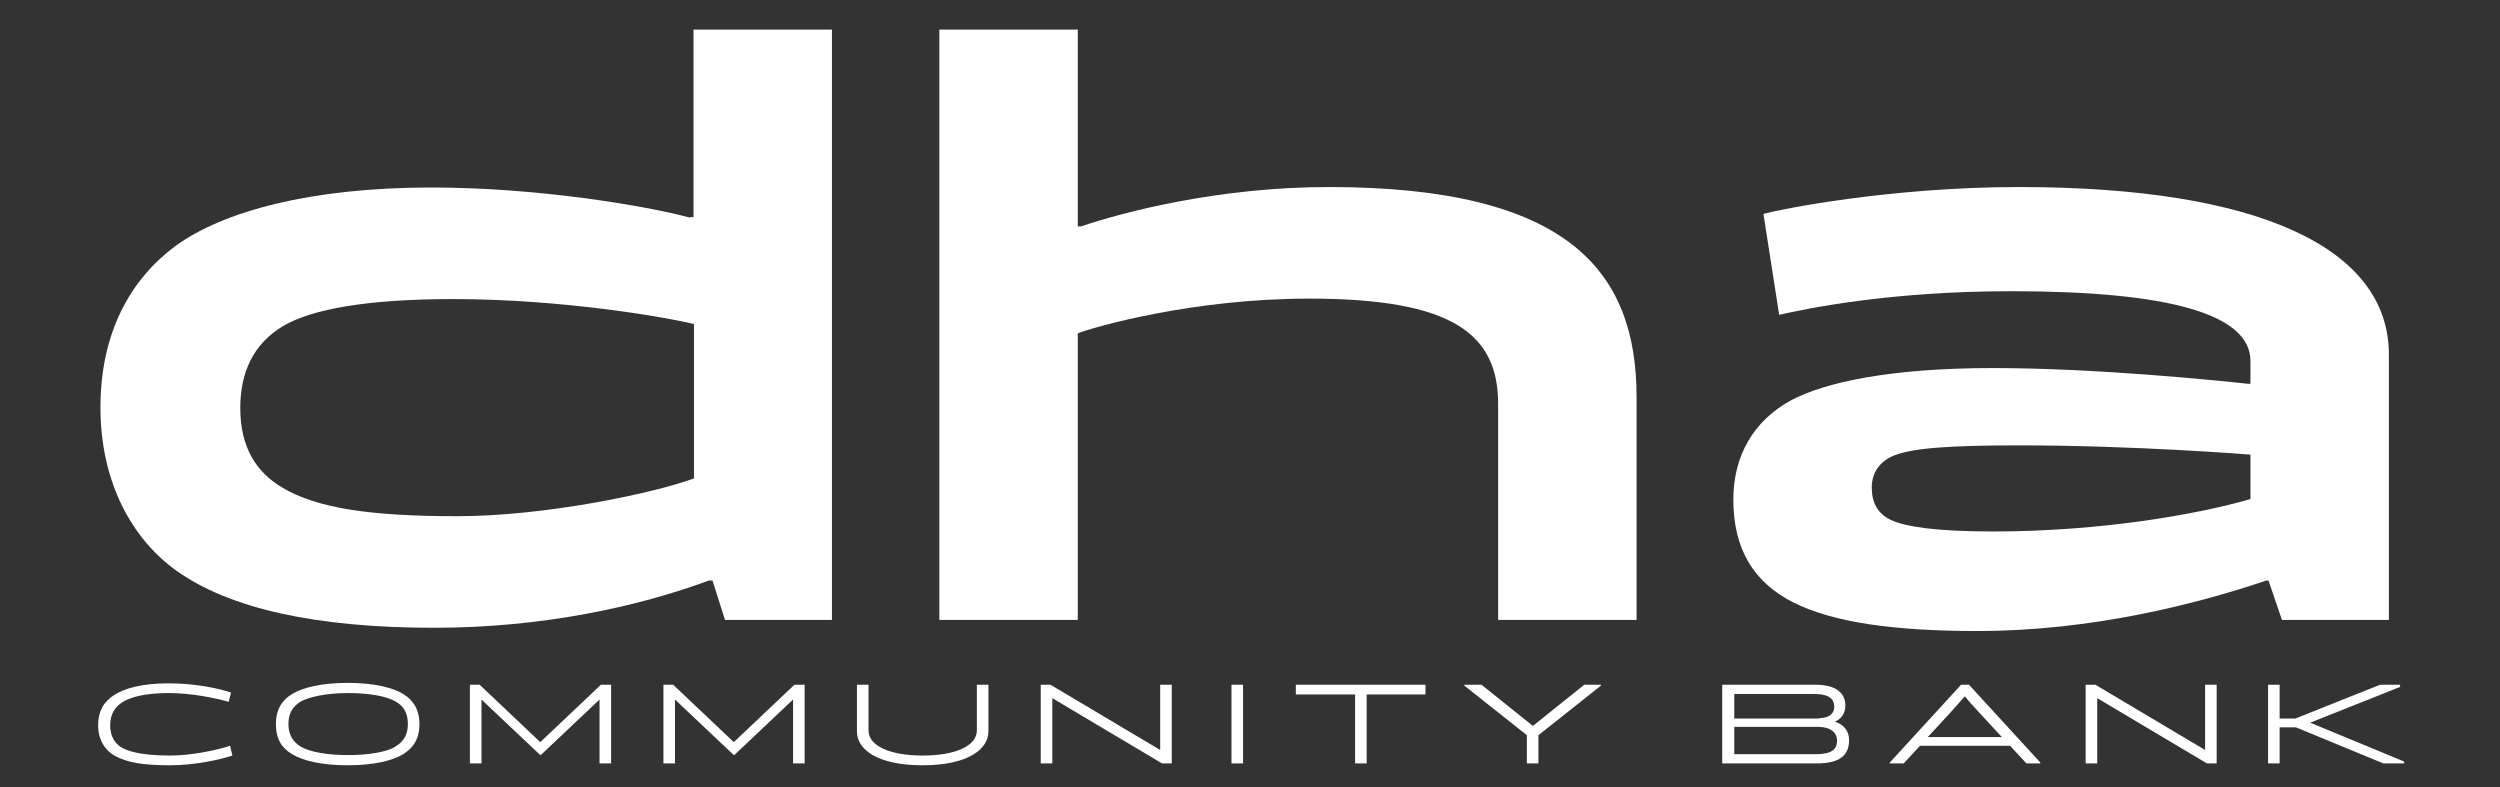 <?xml version="1.0" encoding="UTF-8" standalone="no"?>
<svg
   id="Layer_1"
   version="1.1"
   viewBox="0 0 54 17"
   sodipodi:docname="dha_logo_white.svg"
   inkscape:export-filename="dha_logo_white.png"
   inkscape:export-xdpi="96"
   inkscape:export-ydpi="96"
   width="54"
   height="17"
   inkscape:version="1.3 (0e150ed6c4, 2023-07-21)"
   xmlns:inkscape="http://www.inkscape.org/namespaces/inkscape"
   xmlns:sodipodi="http://sodipodi.sourceforge.net/DTD/sodipodi-0.dtd"
   xmlns="http://www.w3.org/2000/svg"
   xmlns:svg="http://www.w3.org/2000/svg">
  <rect x="0" y="0" width="54" height="17" fill="#333333" stroke="none"/>
  <sodipodi:namedview
     id="namedview16"
     pagecolor="#ffffff"
     bordercolor="#000000"
     borderopacity="0.25"
     inkscape:showpageshadow="2"
     inkscape:pageopacity="0.0"
     inkscape:pagecheckerboard="0"
     inkscape:deskcolor="#d1d1d1"
     inkscape:zoom="29.525"
     inkscape:cx="26.994073"
     inkscape:cy="20"
     inkscape:window-width="3440"
     inkscape:window-height="1377"
     inkscape:window-x="1912"
     inkscape:window-y="-8"
     inkscape:window-maximized="1"
     inkscape:current-layer="Layer_1" />
  <!-- Generator: Adobe Illustrator 29.0.1, SVG Export Plug-In . SVG Version: 2.1.0 Build 192)  -->
  <defs
     id="defs1">
    <style
       id="style1">&#10;      .st0 {&#10;        fill: #ff6a13;&#10;      }&#10;    </style>
  </defs>
  <g
     id="g3"
     transform="translate(0,-10)"
     style="fill:#ffffff">
    <path
       class="st0"
       d="m 14.9,14.69 h 0.08 v -4.05 h 2.99 V 23.39 H 15.66 L 15.39,22.54 H 15.31 C 13.8,23.1 11.72,23.56 9.38,23.56 6.83,23.56 4.96,23.15 3.8,22.32 2.86,21.64 2.17,20.43 2.17,18.8 c 0,-1.63 0.66,-2.77 1.61,-3.48 1.04,-0.76 2.94,-1.27 5.54,-1.27 2.28,0 4.61,0.39 5.58,0.65 z m 0.09,5.64 V 17 c -0.56,-0.14 -2.82,-0.54 -5.2,-0.54 -1.87,0 -3.06,0.22 -3.67,0.58 -0.66,0.39 -0.93,1.02 -0.93,1.77 0,0.85 0.34,1.39 0.92,1.73 0.75,0.44 1.9,0.61 3.77,0.61 1.87,0 4.23,-0.49 5.12,-0.82 z"
       id="path1"
       style="fill:#ffffff" />
    <path
       class="st0"
       d="m 32.36,23.39 v -4.66 c 0,-1.51 -0.97,-2.28 -4.08,-2.28 -2.52,0 -4.64,0.61 -5,0.75 v 6.19 H 20.29 V 10.64 h 2.99 v 4.25 h 0.07 c 0.92,-0.31 2.97,-0.85 5.35,-0.85 5.22,0 6.65,1.85 6.65,4.54 v 4.81 z"
       id="path2"
       style="fill:#ffffff" />
    <path
       class="st0"
       d="M 49.29,23.39 49,22.54 h -0.05 c -1.51,0.51 -3.77,1.09 -6.24,1.09 -1.82,0 -3.11,-0.19 -3.96,-0.61 -0.88,-0.44 -1.31,-1.17 -1.31,-2.23 0,-0.95 0.44,-1.7 1.24,-2.14 0.73,-0.39 2.14,-0.7 4.37,-0.7 2.23,0 4.86,0.27 5.51,0.34 h 0.05 V 17.8 c 0,-1.02 -1.77,-1.51 -5.17,-1.51 -2.6,0 -4.39,0.37 -5.01,0.51 l -0.34,-2.18 c 0.36,-0.1 2.75,-0.58 5.52,-0.58 5.17,0 7.99,1.31 7.99,3.62 v 5.73 z m -0.68,-2.6 v -0.97 c 0,0 -2.48,-0.2 -4.98,-0.2 -1.48,0 -2.38,0.05 -2.79,0.25 -0.27,0.14 -0.41,0.37 -0.41,0.66 0,0.32 0.12,0.56 0.41,0.7 0.32,0.15 0.99,0.25 2.21,0.25 2.33,0 4.42,-0.37 5.56,-0.7 z"
       id="path3"
       style="fill:#ffffff" />
  </g>
  <g
     id="g16"
     transform="translate(0,-10)"
     style="fill:#ffffff">
    <path
       class="st0"
       d="m 4.99,24.96 -0.05,0.2 c -0.28,-0.08 -0.79,-0.19 -1.3,-0.19 -0.51,0 -0.83,0.09 -1,0.2 -0.17,0.11 -0.26,0.27 -0.26,0.5 0,0.23 0.1,0.4 0.27,0.49 0.19,0.1 0.53,0.16 1.03,0.16 0.47,0 1.01,-0.12 1.29,-0.21 l 0.05,0.21 C 4.75,26.41 4.2,26.53 3.68,26.53 3.07,26.53 2.74,26.47 2.47,26.32 2.26,26.2 2.12,25.97 2.12,25.67 c 0,-0.32 0.13,-0.52 0.35,-0.66 0.22,-0.14 0.59,-0.25 1.17,-0.25 0.58,0 1.09,0.11 1.35,0.2 z"
       id="path4"
       style="fill:#ffffff" />
    <path
       class="st0"
       d="M 6.31,26.29 C 6.09,26.16 5.96,25.97 5.96,25.64 c 0,-0.33 0.14,-0.52 0.35,-0.65 0.23,-0.14 0.64,-0.24 1.2,-0.24 0.56,0 0.97,0.1 1.2,0.24 0.21,0.13 0.35,0.33 0.35,0.65 0,0.32 -0.13,0.51 -0.35,0.65 -0.23,0.14 -0.63,0.24 -1.2,0.24 -0.57,0 -0.97,-0.1 -1.2,-0.24 z m 2.22,-0.16 c 0.18,-0.1 0.28,-0.25 0.28,-0.49 0,-0.24 -0.09,-0.39 -0.27,-0.49 -0.19,-0.11 -0.55,-0.18 -1.02,-0.18 -0.47,0 -0.83,0.08 -1.02,0.18 -0.18,0.11 -0.27,0.26 -0.27,0.49 0,0.23 0.1,0.39 0.27,0.49 0.19,0.11 0.56,0.18 1.02,0.18 0.46,0 0.83,-0.07 1.02,-0.18 z"
       id="path5"
       style="fill:#ffffff" />
    <path
       class="st0"
       d="m 12.95,25.11 v 0 l -1.27,1.2 h -0.01 l -1.27,-1.2 v 0 1.38 h -0.25 v -1.7 h 0.21 l 1.31,1.24 v 0 l 1.31,-1.24 h 0.22 v 1.7 h -0.25 z"
       id="path6"
       style="fill:#ffffff" />
    <path
       class="st0"
       d="m 17.13,25.11 v 0 l -1.27,1.2 h -0.01 l -1.27,-1.2 v 0 1.38 h -0.25 v -1.7 h 0.21 l 1.31,1.24 v 0 l 1.31,-1.24 h 0.22 v 1.7 h -0.25 z"
       id="path7"
       style="fill:#ffffff" />
    <path
       class="st0"
       d="m 18.76,24.79 v 0.99 c 0,0.32 0.44,0.54 1.17,0.54 0.73,0 1.17,-0.22 1.17,-0.54 v -0.99 h 0.25 v 1.01 c 0,0.38 -0.44,0.73 -1.42,0.73 -0.98,0 -1.42,-0.34 -1.42,-0.73 v -1.01 z"
       id="path8"
       style="fill:#ffffff" />
    <path
       class="st0"
       d="m 22.73,25.08 v 0 1.41 h -0.25 v -1.7 h 0.21 c 0.79,0.47 1.58,0.94 2.37,1.41 v 0 -1.41 h 0.25 v 1.7 H 25.1 c -0.79,-0.47 -1.58,-0.94 -2.37,-1.41 z"
       id="path9"
       style="fill:#ffffff" />
    <path
       class="st0"
       d="M 26.85,26.49 H 26.6 v -1.7 h 0.25 z"
       id="path10"
       style="fill:#ffffff" />
    <path
       class="st0"
       d="m 27.99,25 v -0.21 h 2.8 V 25 h -1.27 v 1.49 H 29.27 V 25 H 28 Z"
       id="path11"
       style="fill:#ffffff" />
    <path
       class="st0"
       d="m 32,24.79 1.11,0.89 v 0 l 1.11,-0.89 h 0.36 v 0.02 l -1.35,1.07 v 0.61 h -0.25 v -0.61 l -1.35,-1.07 v -0.02 h 0.36 z"
       id="path12"
       style="fill:#ffffff" />
    <path
       class="st0"
       d="m 39.64,25.59 c 0.21,0.07 0.3,0.22 0.3,0.4 0,0.33 -0.21,0.5 -0.7,0.5 H 37.2 v -1.7 h 2.01 c 0.5,0 0.65,0.22 0.65,0.45 0,0.19 -0.11,0.3 -0.23,0.35 v 0 z M 39.3,25.51 c 0.16,0 0.32,-0.06 0.32,-0.25 0,-0.15 -0.1,-0.27 -0.43,-0.27 h -1.73 v 0.53 h 1.84 z m -1.84,0.19 v 0.59 h 1.77 c 0.34,0 0.45,-0.11 0.45,-0.29 0,-0.18 -0.14,-0.3 -0.42,-0.3 h -1.81 z"
       id="path13"
       style="fill:#ffffff" />
    <path
       class="st0"
       d="m 43.42,26.11 h -1.95 l -0.35,0.38 h -0.3 v -0.02 l 1.54,-1.68 h 0.17 l 1.54,1.68 v 0.02 h -0.3 z m -1.77,-0.19 h 1.59 l -0.49,-0.53 c -0.16,-0.17 -0.29,-0.32 -0.31,-0.35 v 0 c 0,0 -0.16,0.18 -0.31,0.35 l -0.49,0.53 z"
       id="path14"
       style="fill:#ffffff" />
    <path
       class="st0"
       d="m 45.3,25.08 v 0 1.41 h -0.25 v -1.7 h 0.21 c 0.79,0.47 1.58,0.94 2.37,1.41 v 0 -1.41 h 0.25 v 1.7 H 47.67 C 46.88,26.02 46.09,25.55 45.3,25.08 Z"
       id="path15"
       style="fill:#ffffff" />
    <path
       class="st0"
       d="m 51.86,24.83 -1.96,0.78 v 0 c 0,0 2.03,0.84 2.03,0.84 v 0.04 h -0.45 l -1.89,-0.78 h -0.35 v 0.78 h -0.25 v -1.7 h 0.25 v 0.73 h 0.34 l 1.83,-0.73 h 0.43 v 0.04 z"
       id="path16"
       style="fill:#ffffff" />
  </g>
</svg>
